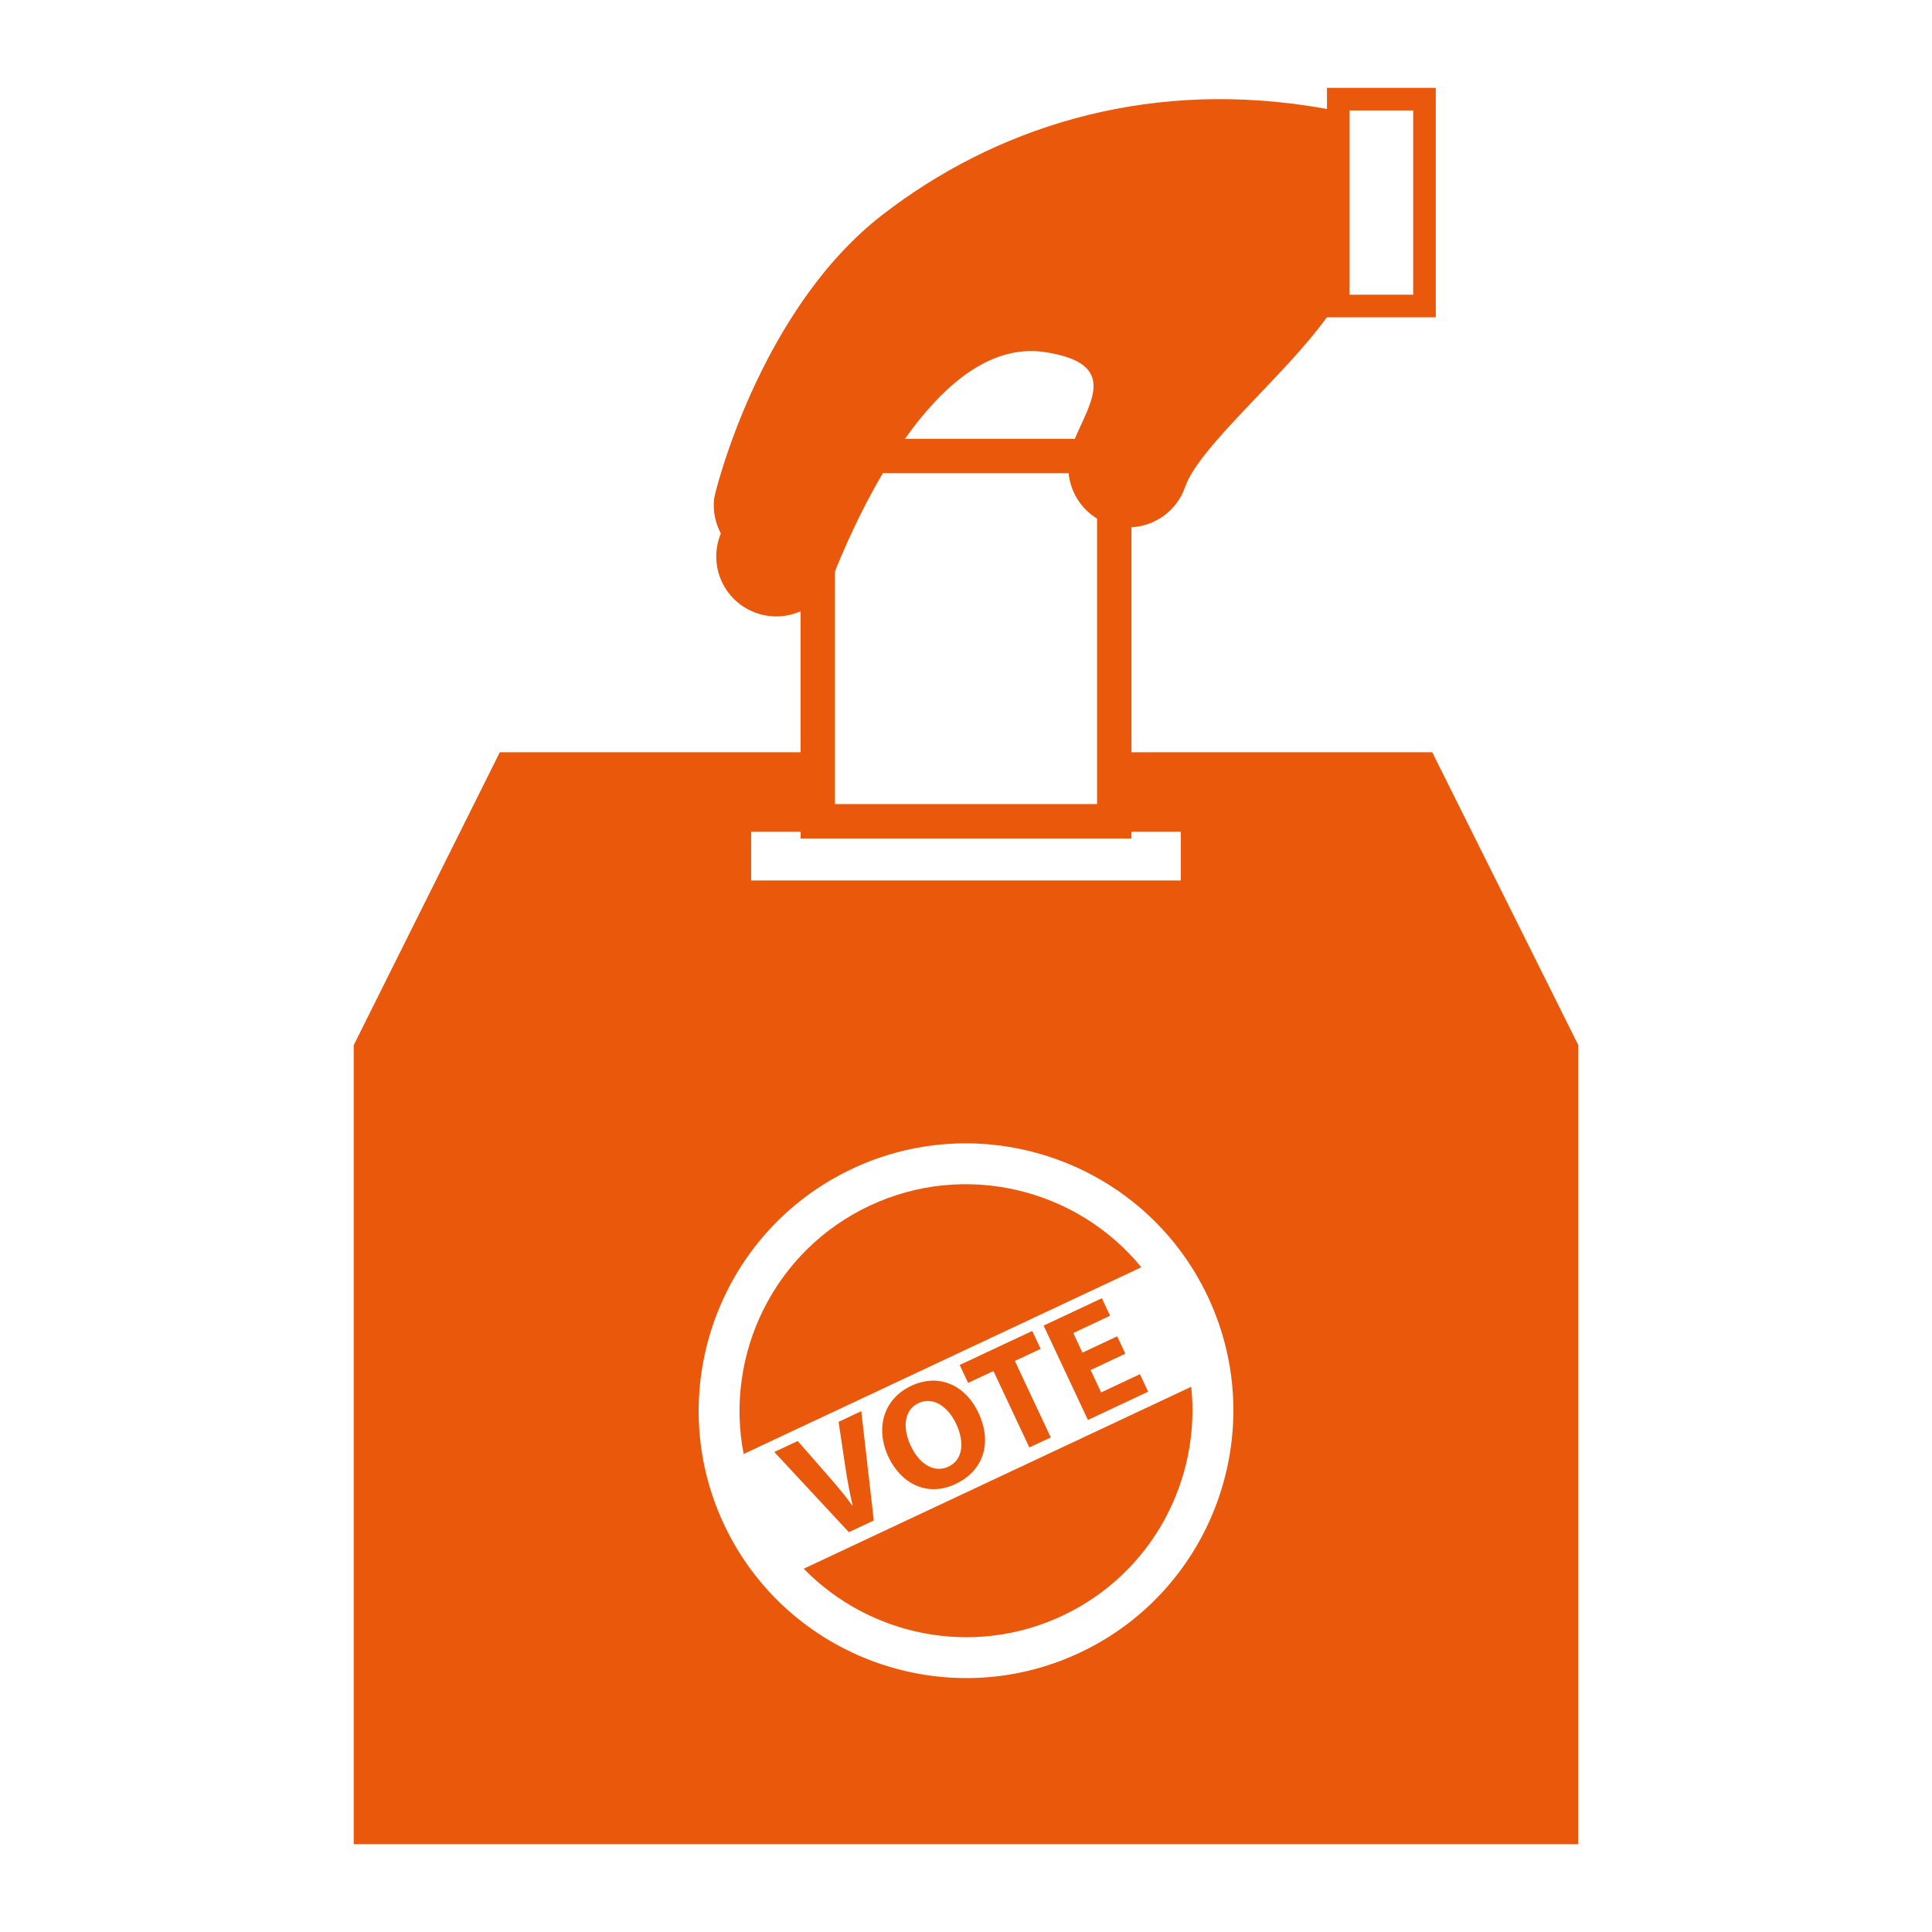 <svg fill="#EA580C" version="1.1" id="Capa_1" xmlns="http://www.w3.org/2000/svg" xmlns:xlink="http://www.w3.org/1999/xlink" width="184px" height="184px" viewBox="-6.26 -6.26 137.71 137.71" xml:space="preserve" stroke="#EA580C" stroke-width="0.001">
  <g>
    <g>
      <path d="M56.022,102.117l-0.893-7.79l-1.616,0.759l0.49,3.277c0.132,0.877,0.296,1.773,0.506,2.662l-0.029,0.015 c-0.553-0.764-1.125-1.437-1.728-2.126l-2.154-2.46l-1.667,0.782l5.314,5.716L56.022,102.117z"></path>
      <polygon points="67.11,96.913 68.637,96.197 66.078,90.746 67.915,89.885 67.315,88.607 62.144,91.034 62.744,92.311 64.551,91.465"></polygon>
      <path d="M55.734,79.678c-6.828,3.205-10.366,10.61-8.988,17.699l28.346-13.308C70.52,78.48,62.562,76.473,55.734,79.678z"></path>
      <path d="M95.826,47.359H74.389V31.322c1.692-0.089,3.242-1.178,3.828-2.88c0.993-2.881,7.17-7.98,10.108-12.103v0.017h7.755V0 h-7.755v1.506c-0.51-0.089-1.047-0.18-1.472-0.241C75.09-0.476,64.649,2.869,56.658,9.035 c-8.765,6.763-11.968,19.806-12.017,20.247c-0.098,0.891,0.088,1.744,0.48,2.478c-0.869,2.102,0.044,4.53,2.123,5.509 c0.589,0.277,1.21,0.409,1.821,0.409c0.602,0,1.194-0.128,1.739-0.369v10.05H29.366L18.953,68.237v56.955h87.286V68.237 L95.826,47.359z M89.936,1.612h4.533v13.133h-4.533V1.612z M68.23,18.839c5.281,0.811,3.227,3.535,2.121,6.183H58.242 C60.839,21.347,64.262,18.229,68.23,18.839z M53.255,34.463c0.53-1.308,1.708-4.107,3.409-6.992h13.243 c0.133,1.32,0.87,2.53,2.03,3.233v20.35H53.255V34.463z M47.283,53.027h3.522v0.478h23.583v-0.478h3.521v3.471H47.283V53.027z M70.695,111.547c-9.513,4.465-20.885,0.359-25.351-9.152c-4.466-9.514-0.36-20.885,9.153-25.353 c9.513-4.467,20.886-0.36,25.351,9.152C84.314,95.707,80.208,107.079,70.695,111.547z"></path>
      <path d="M51.028,105.555c4.669,4.789,12.043,6.354,18.43,3.355c6.388-2.999,9.894-9.672,9.19-16.324L51.028,105.555z"></path>
      <path d="M58.685,92.523c-1.986,0.934-2.566,3.045-1.62,5.062c0.9,1.916,2.775,2.875,4.772,1.938 c1.965-0.924,2.676-2.889,1.639-5.096C62.606,92.571,60.751,91.555,58.685,92.523z M61.349,98.277 c-1.017,0.479-2.072-0.159-2.69-1.477c-0.614-1.309-0.474-2.567,0.554-3.051c1.048-0.492,2.114,0.273,2.681,1.48 C62.508,96.539,62.378,97.793,61.349,98.277z"></path>
      <polygon points="75.577,92.938 74.992,91.689 72.227,92.989 71.477,91.393 73.952,90.23 73.371,88.991 70.896,90.154 70.24,88.756 72.865,87.523 72.28,86.276 68.127,88.227 71.285,94.952"></polygon>
    </g>
  </g>
</svg> 